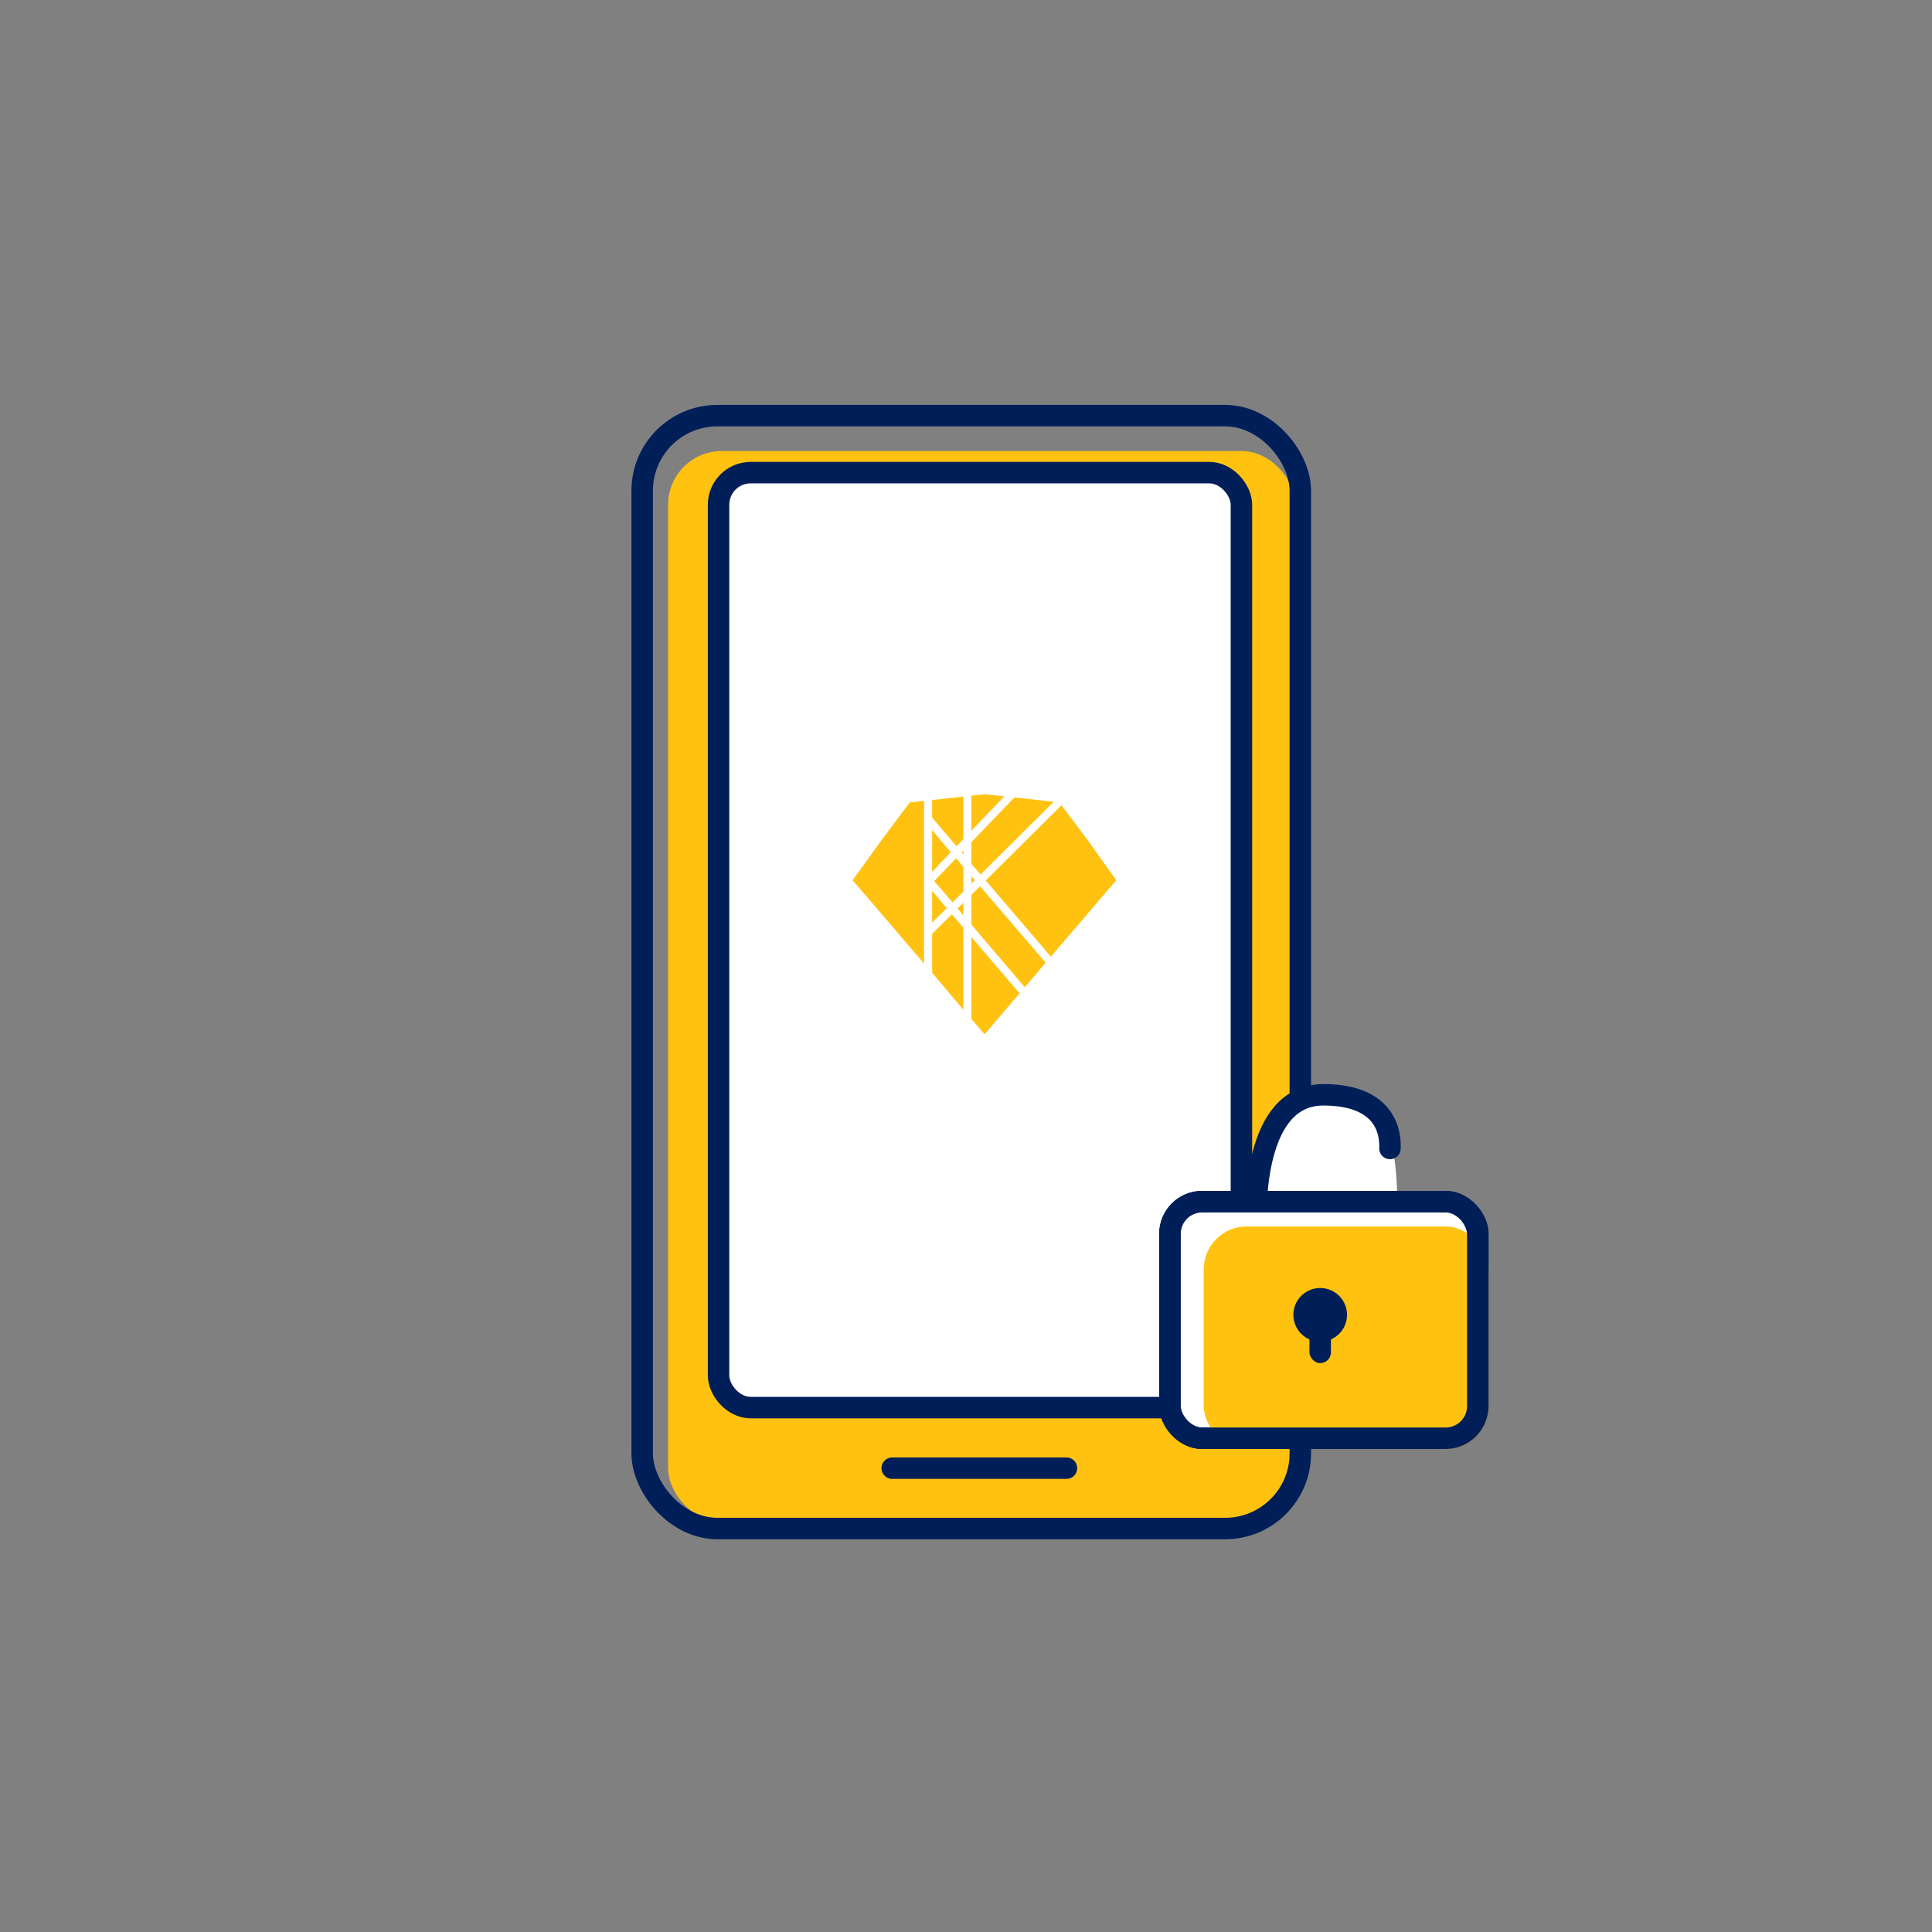 <svg width="180" height="180" viewBox="0 0 180 180" fill="none" xmlns="http://www.w3.org/2000/svg">
<rect x="0" y="0" width="180" height="180" fill="#808080" stroke="none"/>
<rect x="62.246" y="42.022" width="58.441" height="99.773" rx="5" fill="#FFC211"/>
<rect x="66.945" y="44.033" width="48.716" height="87.111" rx="3" fill="white" stroke="#001F58" stroke-width="2"/>
<rect x="59.83" y="38.724" width="61.318" height="103.685" rx="7" stroke="#001F58" stroke-width="2"/>
<line x1="83.127" y1="136.786" x2="99.36" y2="136.786" stroke="#001F58" stroke-width="2" stroke-linecap="round"/>
<path d="M90.851 83.031L90.504 83.353V86.148L95.475 91.981L97.426 89.696L91.306 82.574L90.851 83.031Z" fill="#FFC211"/>
<path d="M90.504 78.461V80.477L90.931 80.988L91.359 81.472L98.174 74.699L94.513 74.295L90.504 78.461Z" fill="#FFC211"/>
<path d="M86.844 76.177L88.1 77.655L89.115 78.838L89.463 78.488L89.757 78.166V74.215L86.844 74.537V76.177Z" fill="#FFC211"/>
<path d="M93.578 74.188L91.733 74L90.504 74.134V77.387L93.578 74.188Z" fill="#FFC211"/>
<path d="M97.905 89.132L103.999 82.009L101.433 78.408L98.894 75.021L91.838 82.036L97.905 89.132Z" fill="#FFC211"/>
<path d="M87.029 82.09L88.66 83.972L88.74 84.079L89.755 83.058V80.773L89.087 79.967L87.029 82.09Z" fill="#FFC211"/>
<path d="M89.757 85.289V84.106L89.223 84.644L89.757 85.289Z" fill="#FFC211"/>
<path d="M89.596 79.429L89.676 79.51L89.756 79.617V79.241L89.676 79.321L89.596 79.429Z" fill="#FFC211"/>
<path d="M88.207 84.617L86.844 83.004V85.96L87.378 85.423L88.207 84.617Z" fill="#FFC211"/>
<path d="M90.504 87.304V94.938L91.733 96.362L94.994 92.545L90.504 87.304Z" fill="#FFC211"/>
<path d="M88.581 79.403L87.779 78.462L86.844 77.333V81.23L87.752 80.263L88.581 79.403Z" fill="#FFC211"/>
<path d="M89.757 86.444L88.688 85.181L87.619 86.229L86.844 87.009V90.637L89.757 94.078V86.444Z" fill="#FFC211"/>
<path d="M86.094 82.009V76.472V75.317V74.618L84.758 74.752L82.032 78.407L79.439 82.009L86.094 89.777V87.761V86.713V82.143V82.009Z" fill="#FFC211"/>
<path d="M90.825 82.01L90.718 81.875L90.504 81.633V82.305L90.611 82.198L90.825 82.01Z" fill="#FFC211"/>
<path d="M130.044 122C124.747 122 121.618 122 117.044 122C117.044 110.402 115.36 102 123.544 102C131.727 102 130.044 110.402 130.044 122Z" fill="white"/>
<path d="M117.001 114C117.002 112.615 116.749 102 123.296 102C129.843 102 129.5 106.5 129.5 107" stroke="#001F58" stroke-width="2" stroke-linecap="round"/>
<rect x="109" y="111.951" width="28.683" height="22.049" rx="3" fill="white" stroke="#001F58" stroke-width="2"/>
<rect x="112.146" y="114.268" width="26.537" height="20.732" rx="4" fill="#FFC211"/>
<rect x="109" y="111.951" width="28.683" height="22.049" rx="3" stroke="#001F58" stroke-width="2"/>
<circle cx="123" cy="122.5" r="2.5" fill="#001F58"/>
<rect x="122" y="123" width="2" height="4" rx="1" fill="#001F58"/>
</svg>
